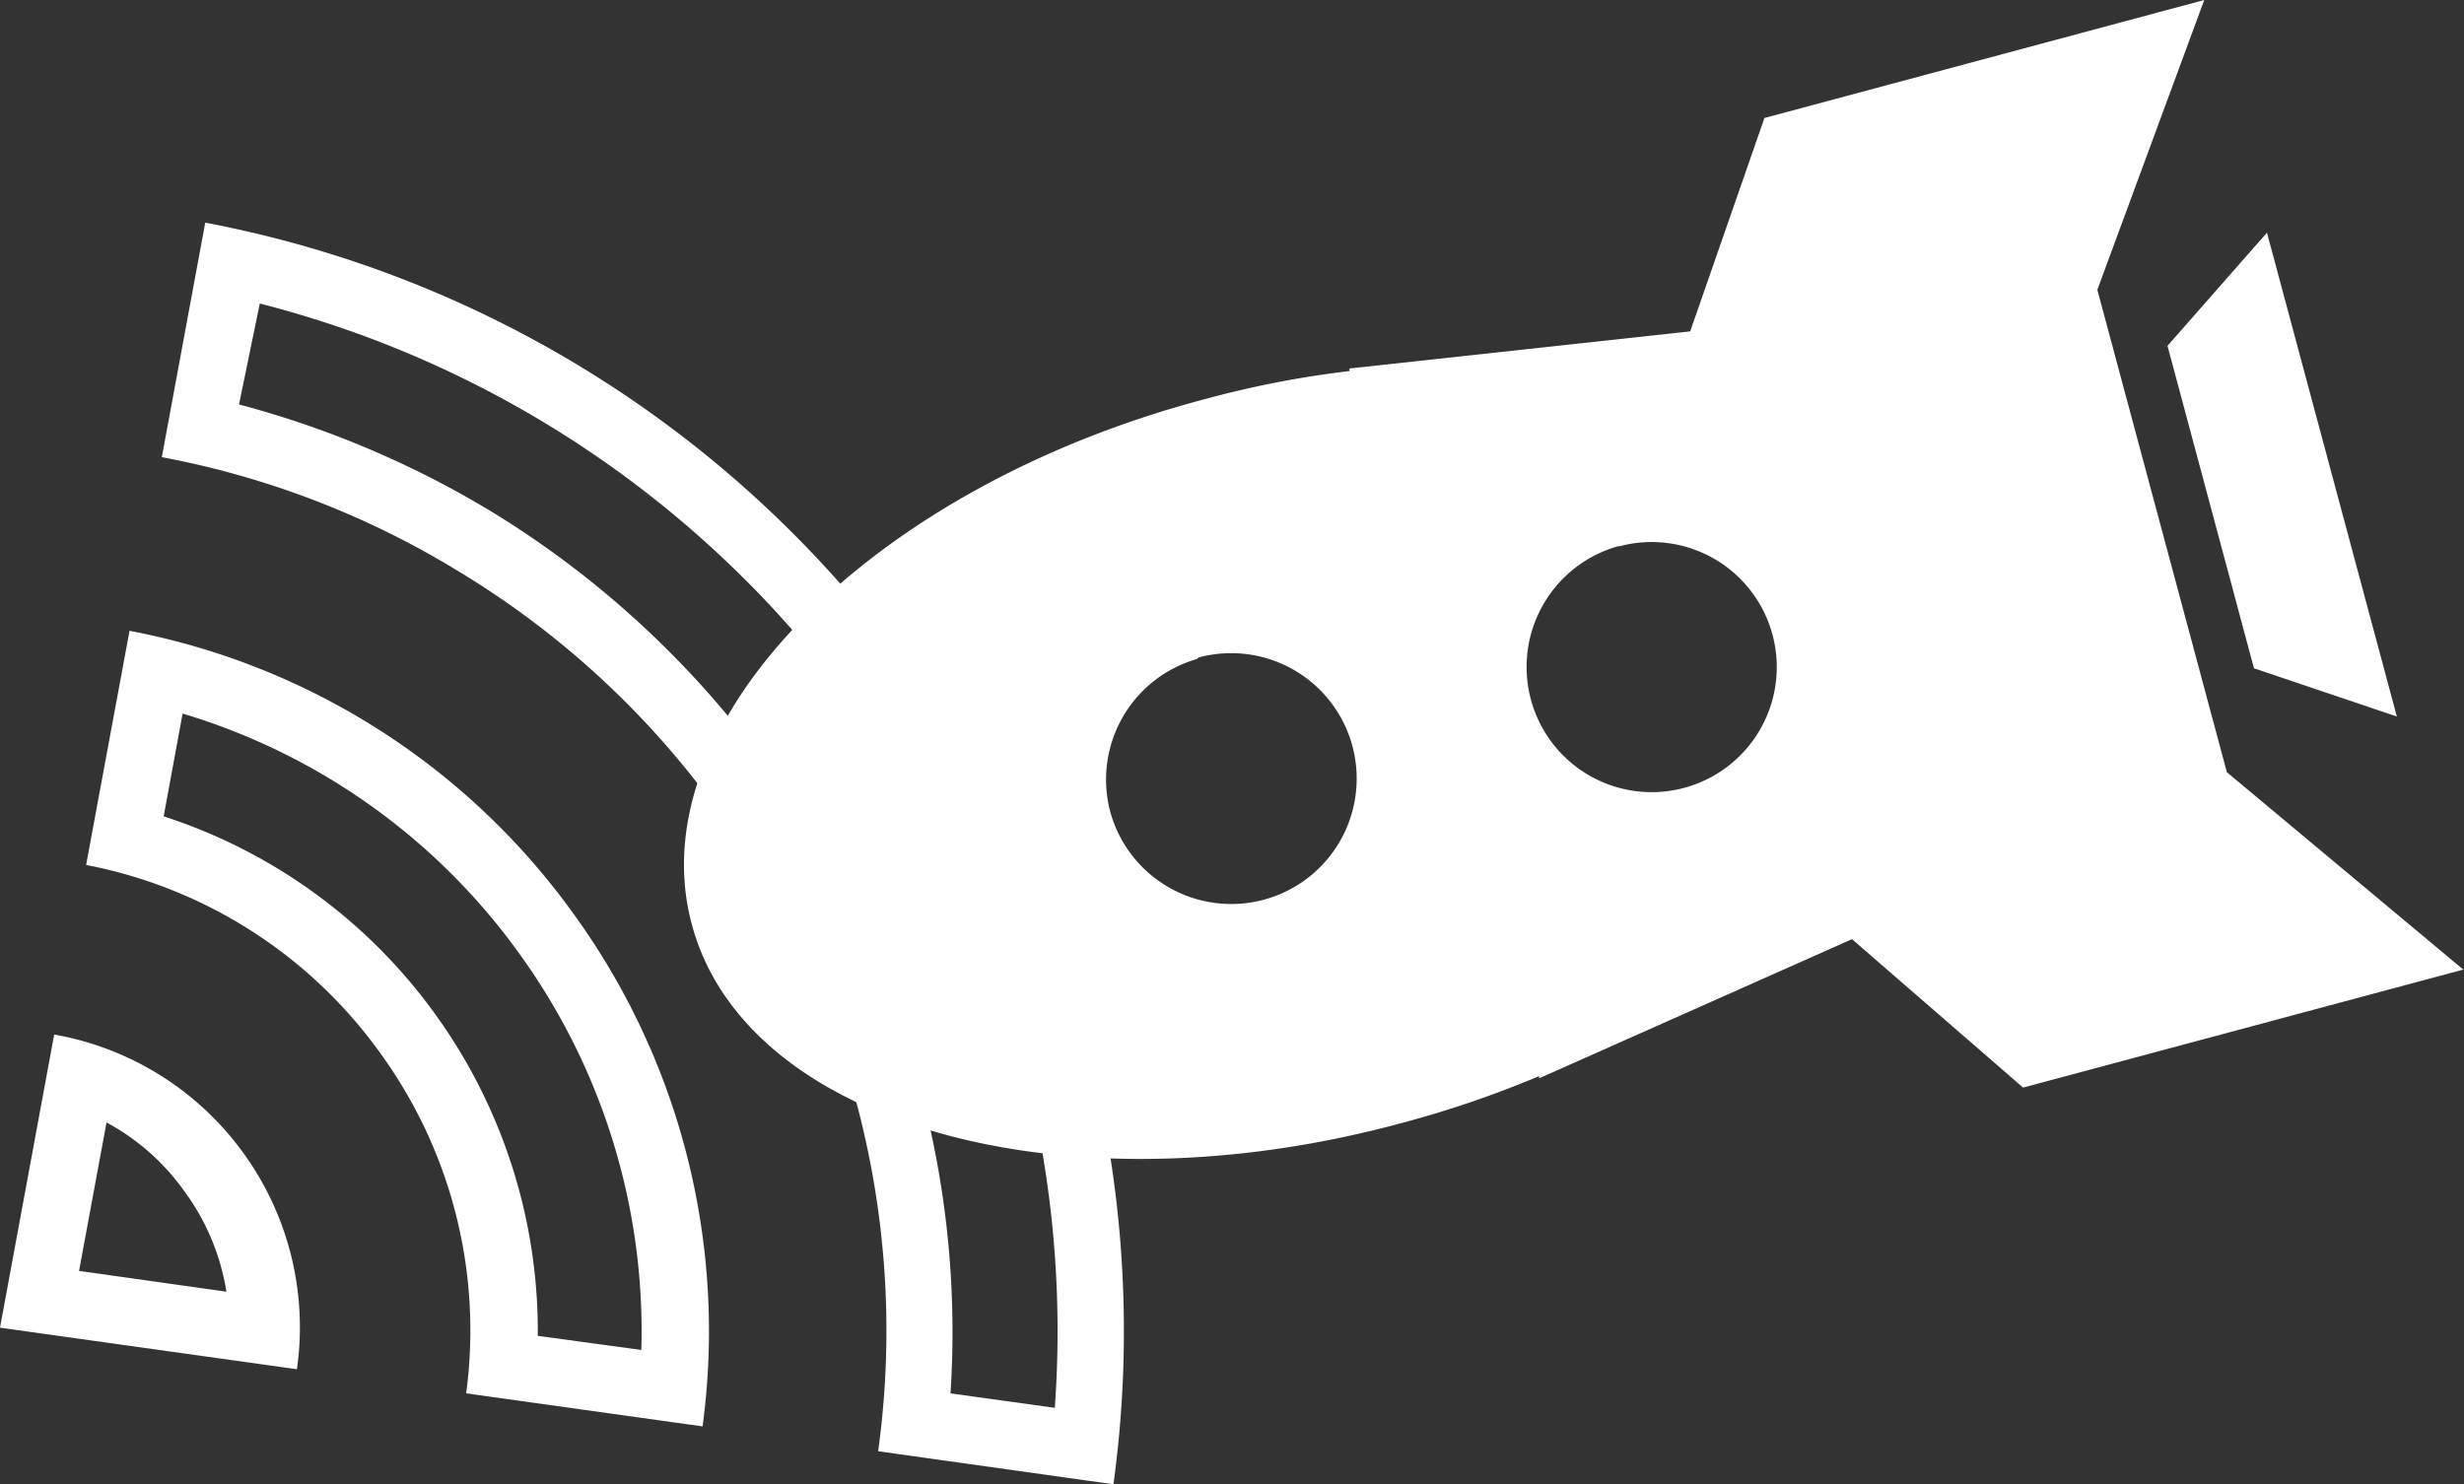<svg xmlns="http://www.w3.org/2000/svg" xmlns:xlink="http://www.w3.org/1999/xlink" version="1.1" id="Layer_1" x="0px" y="0px" width="66.389px" height="40px" viewBox="0 0 66.389 40" enable-background="new 0 0 66.389 40" xml:space="preserve">


<rect x="0" y="0" width="66.389" height="40" fill="#333333" stroke="none"/>


<g id="e6481b79-b281-4903-beb8-ac84799ebb53" data-name="rocket"><g id="b934a163-cb80-4d6a-a52f-8edcbee2b7cb" data-name="rocket"><polygon points="64.58 19.31 61.08 6.27 58.4 9.32 60.73 18.01 64.58 19.31" style="fill:#FFFFFF"/><path d="M18.64,24.91c1.44,5.4,10,7.81,19.07,5.37A28.15,28.15,0,0,0,41.47,29l0,.06,8.43-3.75,4.61,4,11.86-3.18L60,20.81h0l-3.49-13h0L59.39,0,47.54,3.18l-2,5.75-9.18,1,0,.07a26.67,26.67,0,0,0-3.91.76C23.38,13.16,17.19,19.51,18.64,24.91Zm25-10.19a3.37,3.37,0,1,1-2.39,4.14A3.38,3.38,0,0,1,43.6,14.72Zm-11.35,3a3.38,3.38,0,1,1-2.38,4.14A3.38,3.38,0,0,1,32.25,17.76Z" style="fill:#FFFFFF"/></g><g id="b159e30c-e035-40ac-ab8f-741c7bbdda1c" data-name="wireless"><path d="M1.46,27.88,0,35.78,8,36.9a8,8,0,0,0-1.43-5.81A8,8,0,0,0,1.46,27.88Zm.67,6.37.74-4A6.12,6.12,0,0,1,5,32.15a6.16,6.16,0,0,1,1.1,2.66Z" style="fill:#FFFFFF"/><path d="M3.49,17,2.32,23.31a12.7,12.7,0,0,1,7.94,5.09,12.72,12.72,0,0,1,2.3,9.15l6.37.89a19.16,19.16,0,0,0-3.46-13.79A19.12,19.12,0,0,0,3.49,17Zm11,19a14.59,14.59,0,0,0-2.75-8.65A14.54,14.54,0,0,0,4.41,22l.51-2.77A17.27,17.27,0,0,1,14,25.71a17.37,17.37,0,0,1,3.28,10.67Z" style="fill:#FFFFFF"/><path d="M24.55,18.12A30.41,30.41,0,0,0,5.53,6L4.36,12.32a23.66,23.66,0,0,1,8,3.08,23.66,23.66,0,0,1,7,6.47,23.87,23.87,0,0,1,3.92,8.67,23.75,23.75,0,0,1,.38,8.57L30,40A30.36,30.36,0,0,0,24.55,18.12Zm1.06,19.43A25.31,25.31,0,0,0,25,30.14a25.5,25.5,0,0,0-4.22-9.33,25.69,25.69,0,0,0-7.5-7,26,26,0,0,0-6.84-2.91L7,8.18a28.49,28.49,0,0,1,16.1,11,28.53,28.53,0,0,1,5.32,18.76Z" style="fill:#FFFFFF"/></g></g></svg>